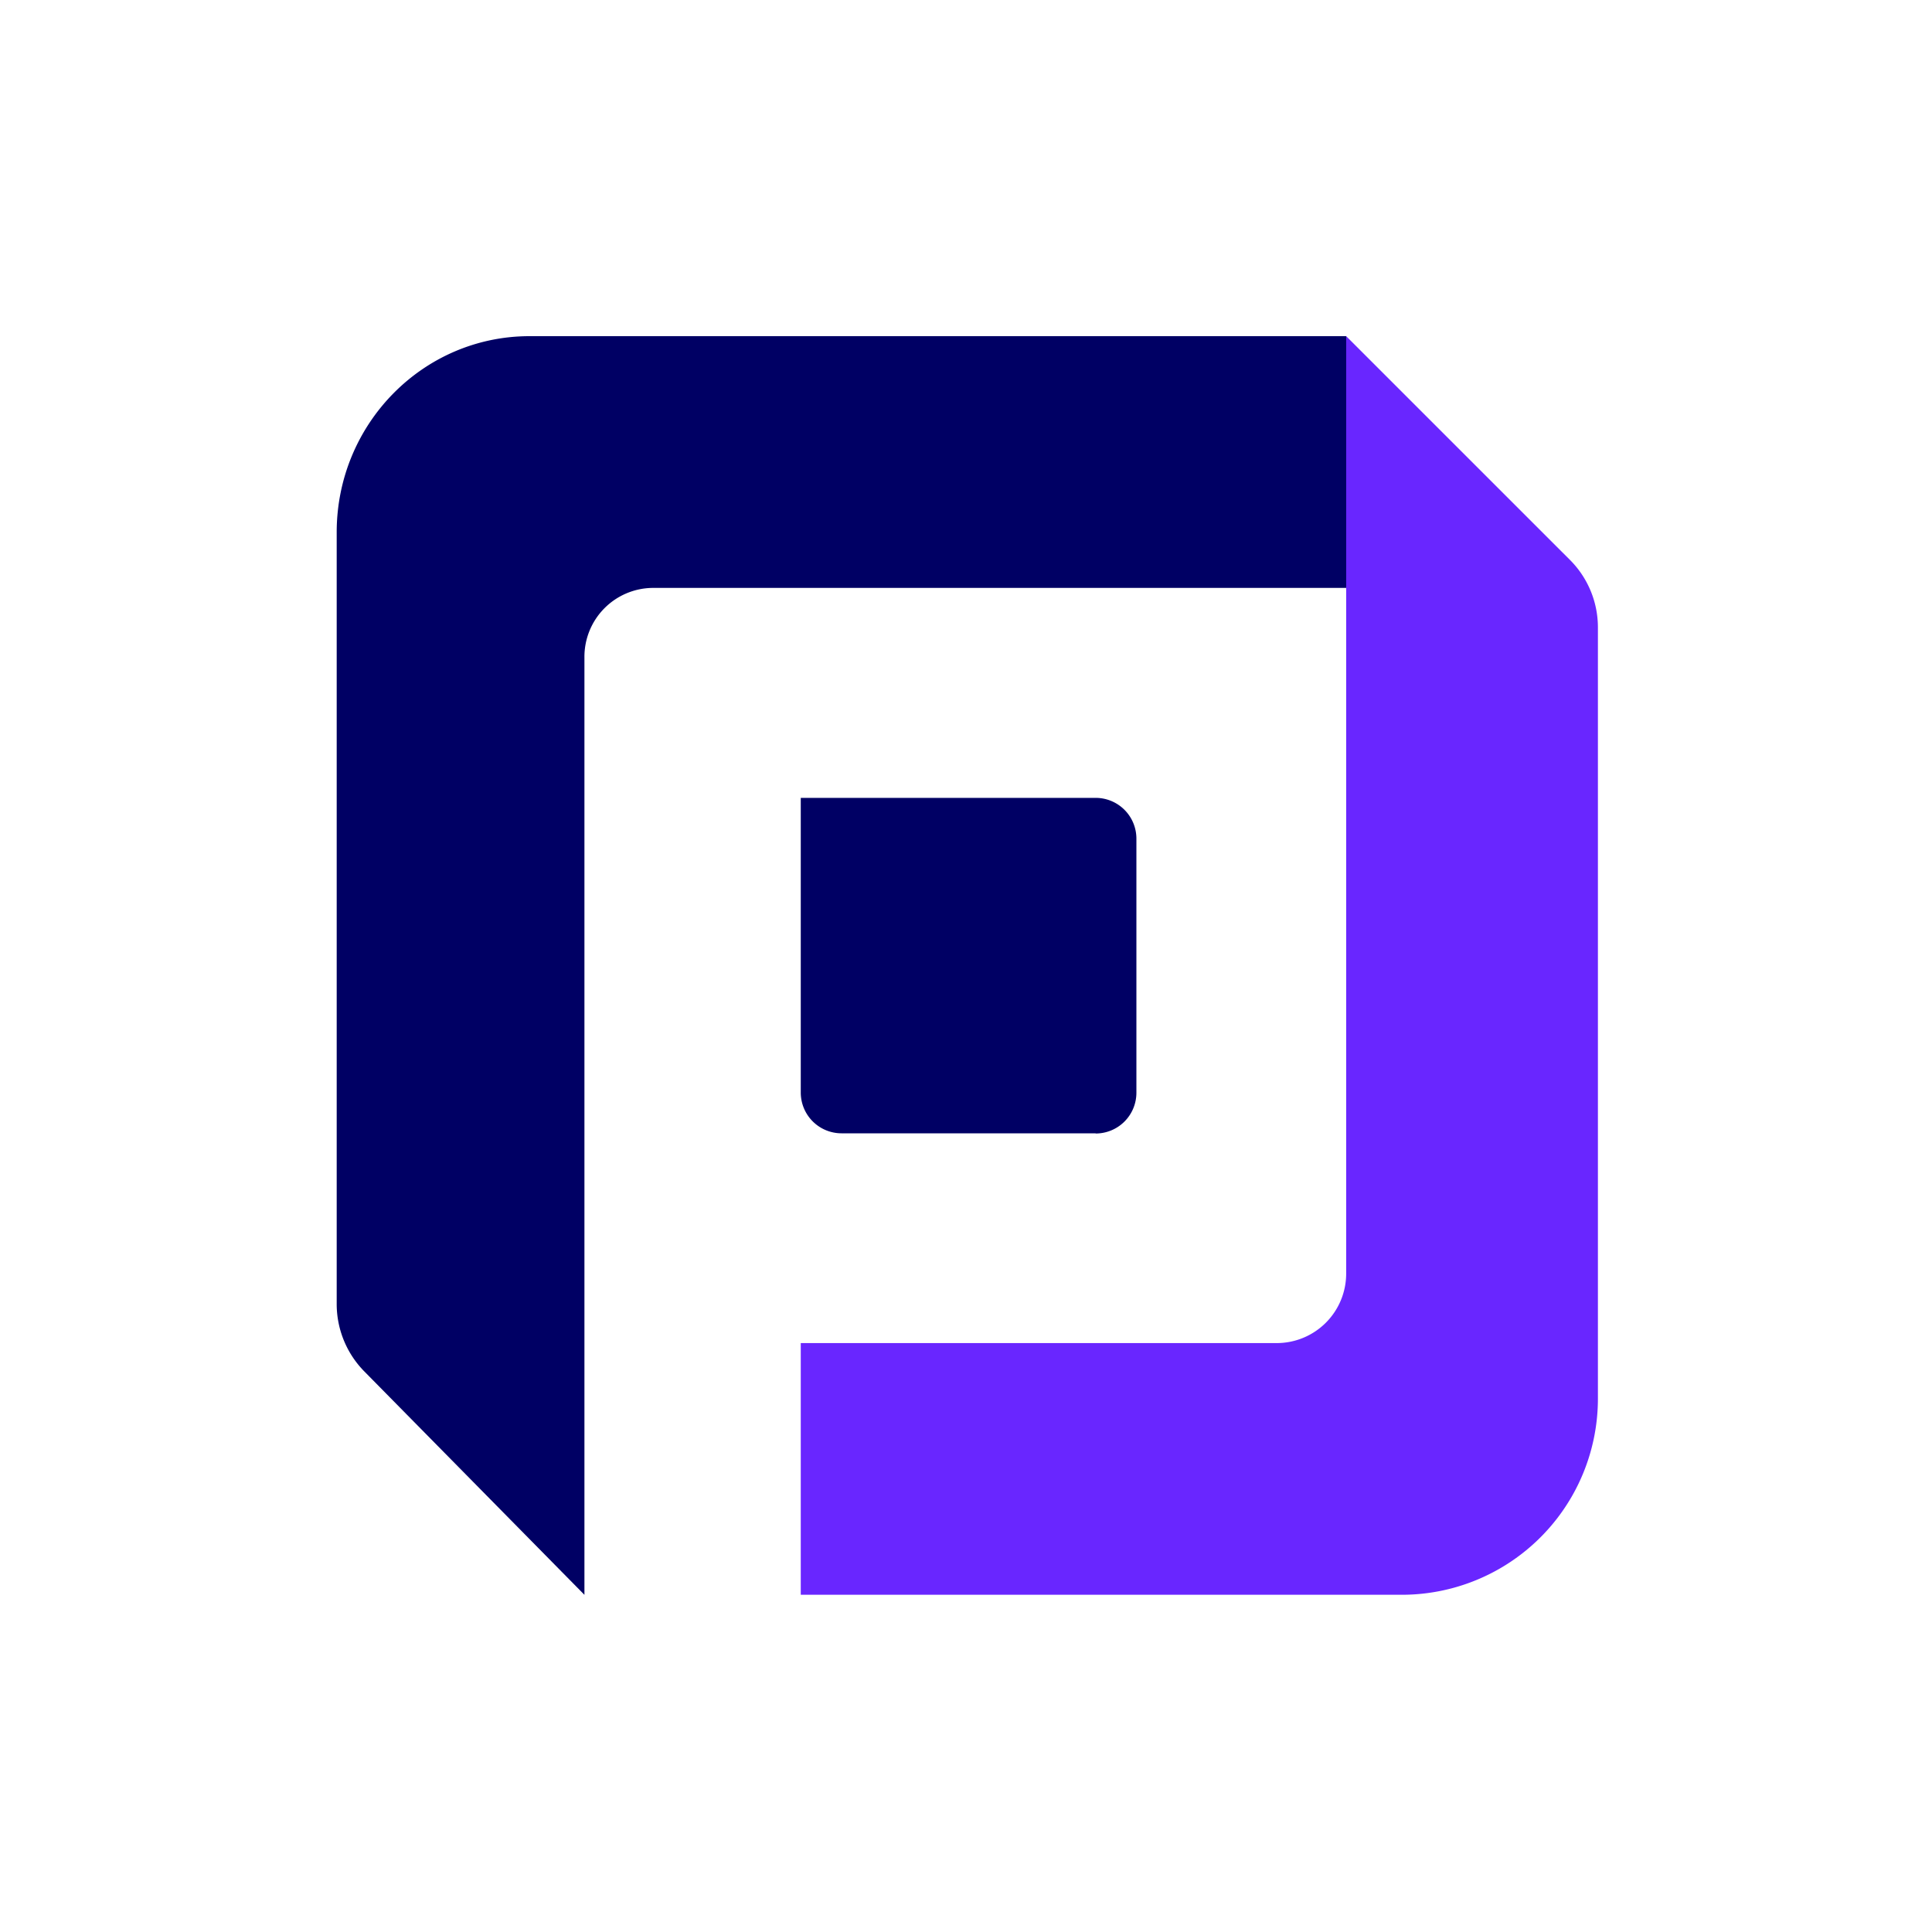 <svg xmlns="http://www.w3.org/2000/svg" id="Layer_1" data-name="Layer 1" viewBox="0 0 400 400"><defs><style>.cls-1{fill:#000064}</style></defs><path d="M121 330.19V136.1a14.26 14.26 0 0 1 14.14-14.38h143.58V69.6H109.64c-22.06 0-39.93 18.18-39.93 40.61V269.9a19.89 19.89 0 0 0 5.68 14Z" class="cls-1"/><path d="M278.71 69.6v194.08a14.38 14.38 0 0 1-14.38 14.39h-98.54v52.11h124.44a40.6 40.6 0 0 0 40.6-40.6v-159.7a19.74 19.74 0 0 0-5.77-13.94Z" style="fill:#6926ff"/><path d="M226.84 234.64h-52.61a8.44 8.44 0 0 1-8.44-8.45v-61h61.05a8.44 8.44 0 0 1 8.44 8.44v52.6a8.44 8.44 0 0 1-8.44 8.45" class="cls-1"/></svg>
